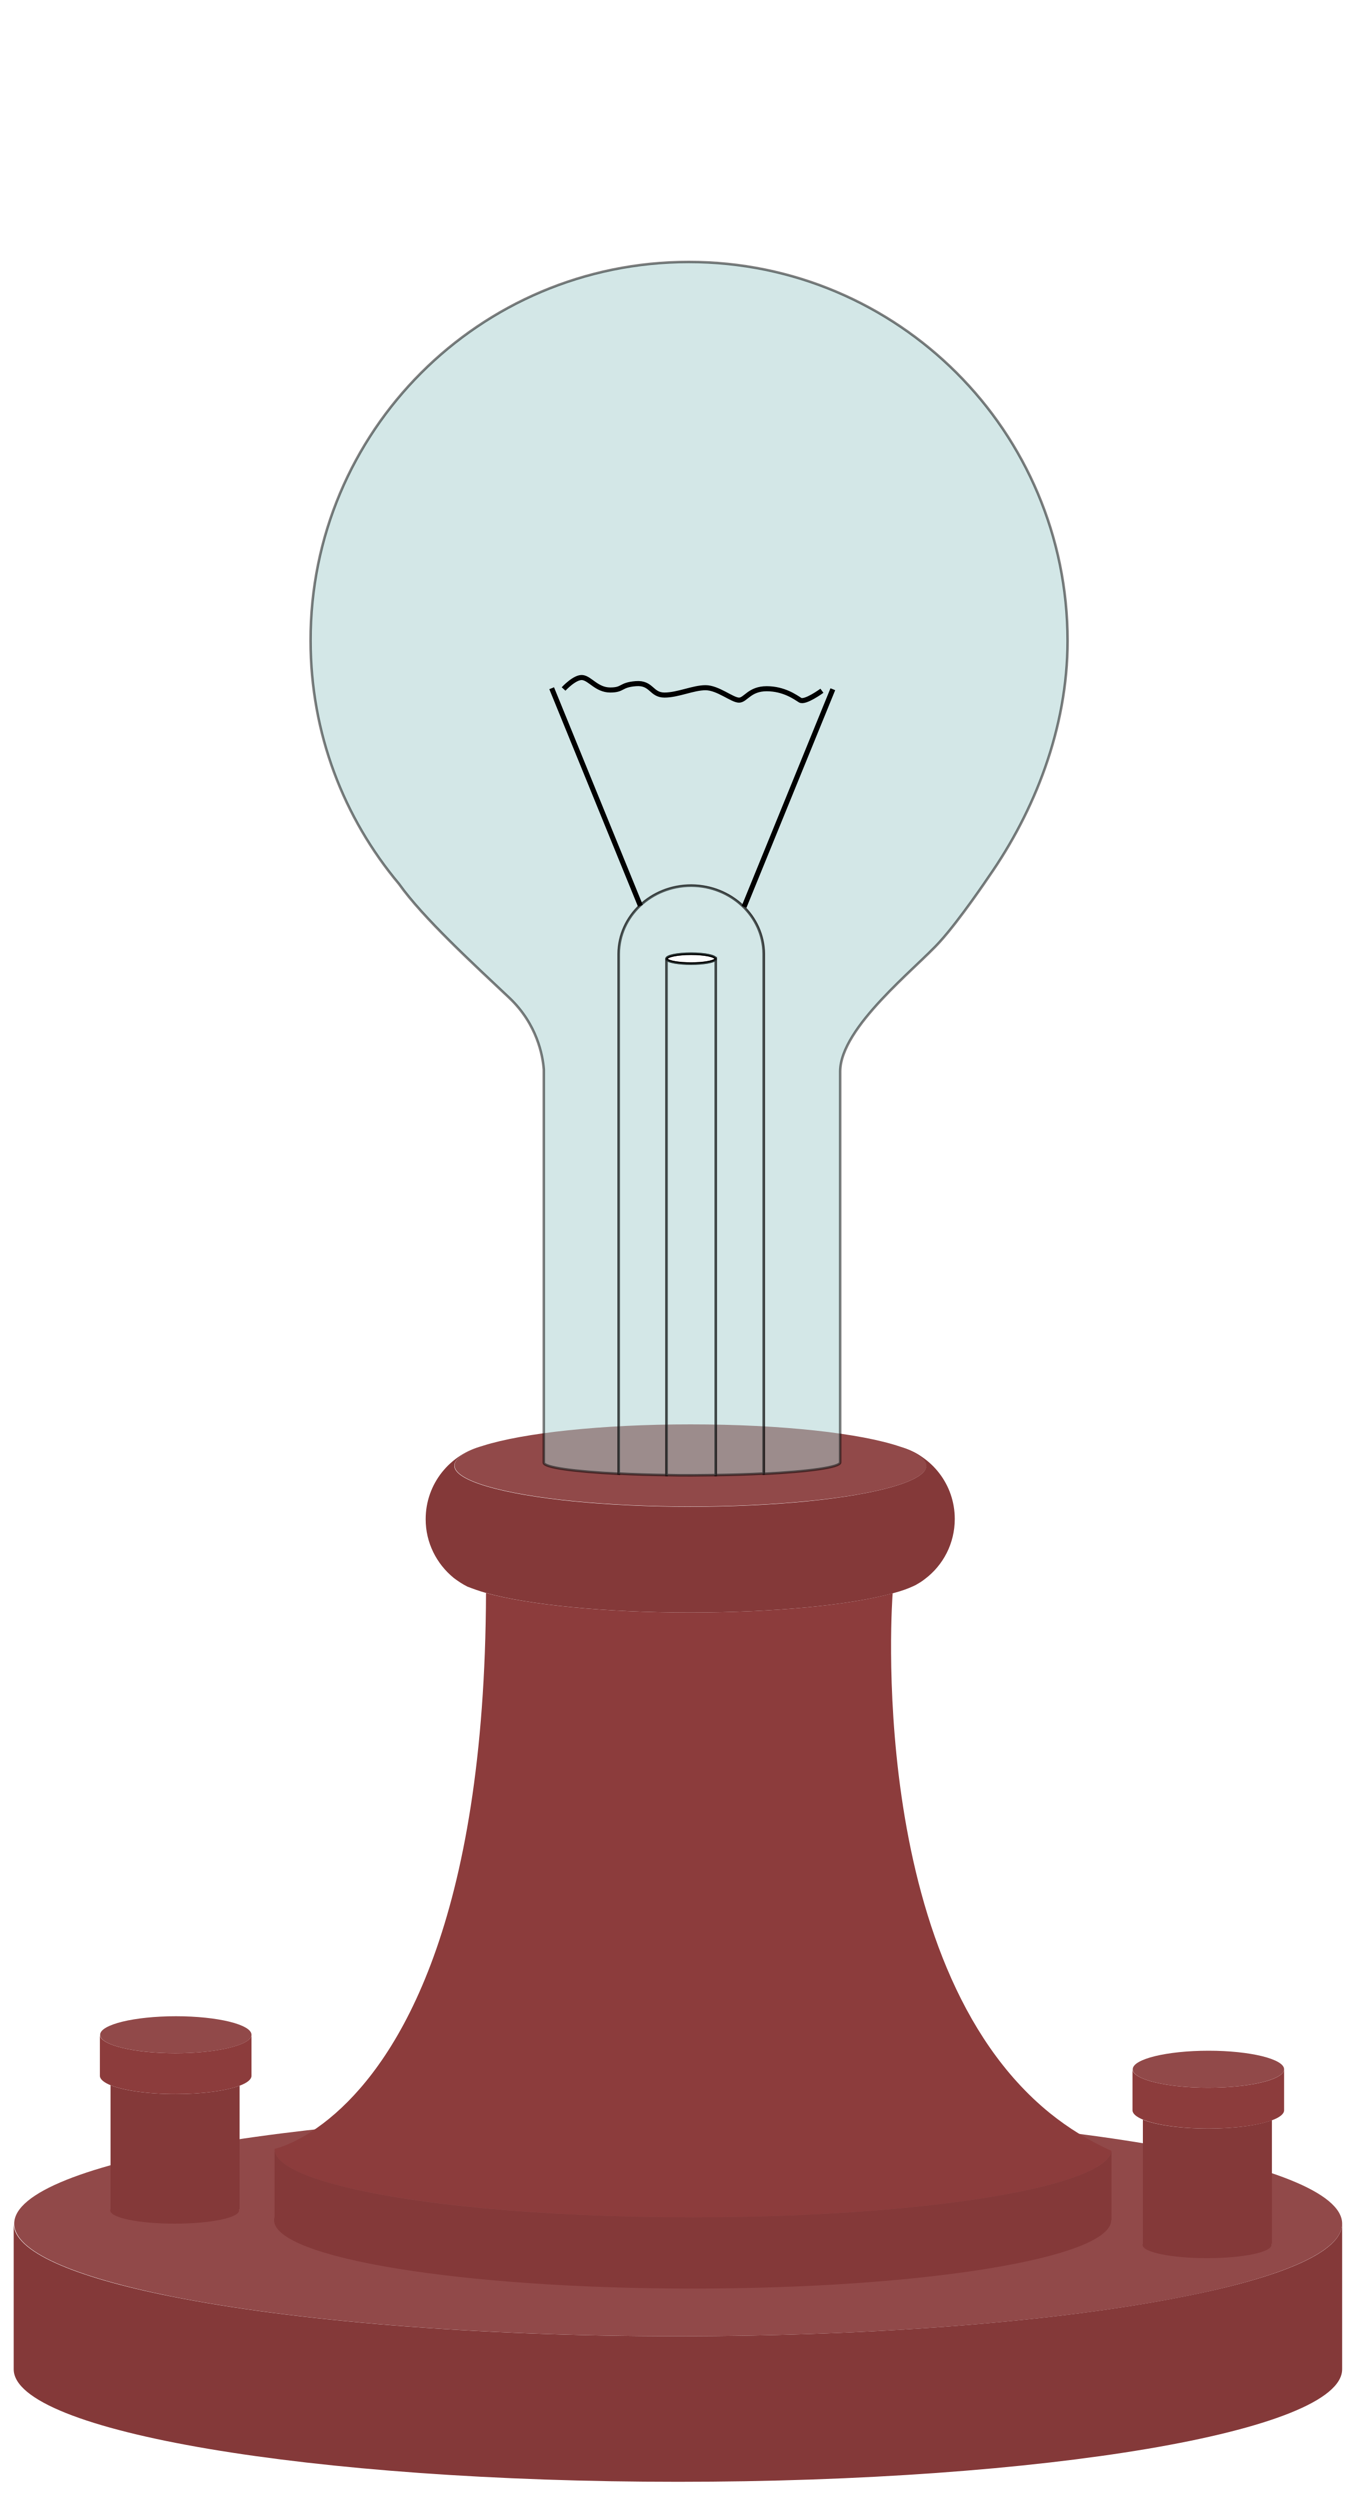 <?xml version="1.0" encoding="utf-8"?>
<!-- Generator: Adobe Illustrator 23.1.0, SVG Export Plug-In . SVG Version: 6.00 Build 0)  -->
<svg version="1.1" id="lamp" xmlns="http://www.w3.org/2000/svg" xmlns:xlink="http://www.w3.org/1999/xlink" x="0px" y="0px"
	 viewBox="0 0 532.1 985.8" style="enable-background:new 0 0 532.1 985.8;" xml:space="preserve">
<style type="text/css">
	.st0{fill:#914949;}
	.st1{fill:#843939;}
	.st2{fill:#8C3C3C;}
	.st3{fill:none;stroke:#000000;stroke-miterlimit:10;}
	.st4{opacity:0.5;fill:#A9D1D1;stroke:#000000;stroke-miterlimit:10;enable-background:new    ;}
	.st5{fill:none;stroke:#000000;stroke-width:2;stroke-miterlimit:10;}
	.st6{display:none;}
	.st7{display:inline;opacity:0.9;fill:url(#SVGID_1_);stroke:url(#SVGID_2_);stroke-miterlimit:10;enable-background:new    ;}
	.st8{display:inline;opacity:0.4;fill:#F2FF61;stroke:#000000;stroke-miterlimit:10;enable-background:new    ;}
	.st9{display:inline;fill:none;stroke:#000000;stroke-miterlimit:10;}
	.st10{display:inline;fill:none;stroke:#000000;stroke-width:2;stroke-miterlimit:10;}
</style>
<g id="lamp-base">
	<path class="st0" d="M529.4,876.9c0,10.9-23.4,21-62.1,28.7c-48.1,9.6-119.8,15.7-199.8,15.7s-151.8-6.1-199.8-15.7
		C29,897.8,5.6,887.8,5.6,876.9c0-24.5,117.3-44.4,262-44.4C412.2,832.5,529.4,852.4,529.4,876.9z"/>
	<path class="st1" d="M529.4,876.9v57.4c0,24.5-117.3,44.4-262,44.4s-262-19.9-262-44.4v-57.4c0,10.9,23.4,21,62.1,28.7
		c48,9.6,119.8,15.7,199.8,15.7s151.8-6.1,199.8-15.7C506.1,897.9,529.4,887.9,529.4,876.9z"/>
	<path class="st2" d="M438.4,848.2c-0.9,4.9-9.6,9.4-24.2,13.3c-29,7.7-81.2,12.9-140.8,12.9c-59.7,0-112-5.2-141-12.9
		c-15.3-4.1-24.1-8.9-24.1-14.1c0,0,10.5-2.1,24-14l0,0c24.5-21.5,59-74.9,59.4-205.2c16.6,4.6,46.4,7.7,80.4,7.7
		c33.8,0,63.4-3,80-7.6c0,0-11.3,145.5,62,205C421.4,839.2,429.5,844.2,438.4,848.2z"/>
	<path class="st1" d="M438.4,848.2v27.3h-0.1c0,14.9-73.9,27-165.1,27s-165.1-12.1-165.1-27c0-0.4,0.1-0.9,0.2-1.3v-26.8
		c0,5.2,8.8,10,24.1,14.1c29,7.8,81.3,12.9,141,12.9c59.6,0,111.8-5.2,140.8-12.9C428.8,857.6,437.6,853.1,438.4,848.2z"/>
	<path class="st0" d="M365.5,577.9c0,6.1-19.2,11.4-47.5,14.1c-13.5,1.3-29,2.1-45.6,2.1c-16.7,0-32.3-0.8-45.8-2.1
		c-28.3-2.8-47.3-8.1-47.3-14.1c0-2.8,4.1-5.5,11.3-7.8c15.8-5,46.5-8.4,81.8-8.4c36,0,67.2,3.5,82.7,8.8
		C361.8,572.7,365.5,575.2,365.5,577.9z"/>
	<path class="st1" d="M376.6,599c0,9.7-4.6,18.3-11.8,23.7c-1,0.8-2.1,1.5-3.2,2.1c0,0-0.1,0-0.1,0.1c-1.8,0.9-3.9,1.8-6.5,2.6
		c-0.9,0.3-1.8,0.5-2.8,0.8c-16.7,4.6-46.3,7.6-80,7.6c-34,0-63.8-3.1-80.4-7.7c-2.9-0.8-5.3-1.7-7.4-2.5c-2-1-3.8-2.2-5.5-3.5
		c-6.7-5.5-11-13.8-11-23.1c0-14,9.6-25.7,22.6-28.9c-7.2,2.3-11.3,5-11.3,7.8c0,6,19.1,11.3,47.3,14.1c13.5,1.3,29.2,2.1,45.8,2.1
		s32.1-0.8,45.6-2.1c28.4-2.8,47.5-8.1,47.5-14.1c0-2.7-3.8-5.2-10.4-7.5C367.5,574,376.6,585.4,376.6,599z"/>
	<g>
		<path class="st0" d="M506.5,816c0,0.1,0,0.1,0,0.2c-0.4,3.9-13.6,7.1-29.9,7.1s-29.5-3.2-29.8-7.1c0-0.1,0-0.1,0-0.2
			c0-4,13.4-7.3,29.9-7.3S506.5,812,506.5,816z"/>
		<path class="st2" d="M506.5,816.2v16l0,0c0,1.4-1.7,2.8-4.7,3.9c-5.3,2-14.6,3.3-25.2,3.3c-10.9,0-20.4-1.4-25.7-3.5
			c-2.7-1.1-4.2-2.4-4.2-3.7l0,0v-16l0,0c0.4,3.9,13.6,7.1,29.8,7.1S506.1,820.2,506.5,816.2L506.5,816.2z"/>
		<path class="st1" d="M501.7,884.8h-0.3c0.1,0.2,0.1,0.3,0.1,0.5c0,2.9-11.4,5.2-25.4,5.2s-25.4-2.3-25.4-5.2c0-0.2,0-0.3,0.1-0.5
			v-48.9c5.2,2.1,14.8,3.5,25.7,3.5c10.6,0,19.8-1.3,25.2-3.3L501.7,884.8L501.7,884.8z"/>
	</g>
	<g>
		<path class="st0" d="M99.2,802.4c0,0.1,0,0.1,0,0.2c-0.4,3.9-13.6,7.1-29.9,7.1s-29.5-3.2-29.8-7.1c0-0.1,0-0.1,0-0.2
			c0-4,13.4-7.3,29.9-7.3S99.2,798.4,99.2,802.4z"/>
		<path class="st2" d="M99.2,802.6v16l0,0c0,1.4-1.7,2.8-4.7,3.9c-5.3,2-14.6,3.3-25.2,3.3c-10.9,0-20.4-1.4-25.7-3.5
			c-2.7-1.1-4.2-2.4-4.2-3.7l0,0v-16l0,0c0.4,3.9,13.6,7.1,29.8,7.1S98.8,806.5,99.2,802.6L99.2,802.6z"/>
		<path class="st1" d="M94.5,871.2h-0.3c0.1,0.2,0.1,0.3,0.1,0.5c0,2.9-11.4,5.2-25.4,5.2s-25.4-2.3-25.4-5.2c0-0.2,0-0.3,0.1-0.5
			v-48.9c5.2,2.1,14.8,3.5,25.7,3.5c10.6,0,19.8-1.3,25.2-3.3L94.5,871.2L94.5,871.2z"/>
	</g>
</g>
<g id="glass">
	<path class="st3" d="M282.3,378.1c0,0.1,0,0.2-0.1,0.3c-0.8,0.9-4.8,1.6-9.6,1.6s-8.8-0.7-9.6-1.6c-0.1-0.1-0.1-0.2-0.1-0.3
		c0-1.1,4.3-2,9.7-2S282.3,377,282.3,378.1z"/>
	<path class="st4" d="M421.1,252.7c0,34.7-13.2,67.4-31,92.9c0,0-11.4,17-19.4,25.8c-9.4,10.5-39.2,33.7-39.3,51.1v154.2
		c0,1.9-12.2,3.6-30.1,4.5v-205c-0.1-14.8-12.8-26.9-28.6-26.9c-15.8,0-28.5,12-28.6,26.9v205c-17.7-0.9-29.6-2.5-29.6-4.4v-155
		c-0.4-5.6-2.7-17.9-13.5-28.2c-14-13.2-34.1-31.6-43.6-45c-21.8-26-34.9-59.4-34.9-95.9c-0.2-82.5,66.7-149.4,149.2-149.4
		S421.1,170.2,421.1,252.7z"/>
	<path class="st4" d="M301.2,376.1v205c-5.8,0.3-12.1,0.5-18.9,0.6V378.4h-0.1c0.1-0.1,0.1-0.2,0.1-0.3c0-1.1-4.3-2-9.7-2
		c-5.4,0-9.7,0.9-9.7,2c0,0.1,0,0.2,0.1,0.3h-0.1v203.3c-6.8-0.1-13.1-0.3-18.9-0.6v-205c0.1-14.8,12.8-26.9,28.6-26.9
		C288.4,349.3,301.1,361.3,301.2,376.1z"/>
	<path class="st4" d="M282.3,378.4v203.3c-3.1,0-6.2,0.1-9.4,0.1c-3.4,0-6.7,0-10-0.1V378.4h0.1c0.8,0.9,4.8,1.6,9.6,1.6
		S281.4,379.3,282.3,378.4L282.3,378.4z"/>
	<line class="st5" x1="293.5" y1="357.6" x2="328.5" y2="271.8"/>
	<line class="st5" x1="252.6" y1="357.2" x2="217.6" y2="271.4"/>
</g>
<g id="glass-lit" class="st6">
	
		<radialGradient id="SVGID_1_" cx="275.2" cy="740.9" r="243.4" gradientTransform="matrix(1 0 0 -1 0 988)" gradientUnits="userSpaceOnUse">
		<stop  offset="0.478" style="stop-color:#F2FF61;stop-opacity:0.9"/>
		<stop  offset="0.726" style="stop-color:#F5FF83;stop-opacity:0.514"/>
		<stop  offset="0.853" style="stop-color:#F7FFA1;stop-opacity:0.397"/>
		<stop  offset="1" style="stop-color:#FFFFFF;stop-opacity:0"/>
	</radialGradient>
	
		<radialGradient id="SVGID_2_" cx="275.2" cy="740.9" r="243.9" gradientTransform="matrix(1 0 0 -1 0 988)" gradientUnits="userSpaceOnUse">
		<stop  offset="0" style="stop-color:#F2FF61;stop-opacity:0.9"/>
		<stop  offset="1" style="stop-color:#FFFFFF;stop-opacity:0"/>
	</radialGradient>
	<circle class="st7" cx="275.2" cy="247.1" r="243.4"/>
	<path class="st8" d="M421.1,252.7c0,34.7-13.2,67.4-31,92.9c0,0-11.4,17-19.4,25.8c-9.4,10.5-39.2,33.7-39.3,51.1v154.2
		c0,1.9-12.2,3.6-30.1,4.5v-205c-0.1-14.8-12.8-26.9-28.6-26.9c-15.8,0-28.5,12-28.6,26.9v205c-17.7-0.9-29.6-2.5-29.6-4.4v-155
		c-0.4-5.6-2.7-17.9-13.5-28.2c-14-13.2-34.1-31.6-43.6-45c-21.8-26-34.9-59.4-34.9-95.9c-0.2-82.5,66.7-149.4,149.2-149.4
		S421.1,170.2,421.1,252.7z"/>
	<path class="st9" d="M282.3,377.4c0,0.1,0,0.2-0.1,0.3c-0.8,0.9-4.8,1.6-9.6,1.6s-8.8-0.7-9.6-1.6c-0.1-0.1-0.1-0.2-0.1-0.3
		c0-1.1,4.3-1.9,9.7-1.9S282.3,376.3,282.3,377.4z"/>
	<path class="st8" d="M301.2,376.1v205c-5.8,0.3-12.1,0.5-18.9,0.6V378.4h-0.1c0.1-0.1,0.1-0.2,0.1-0.3c0-1.1-4.3-2-9.7-2
		c-5.4,0-9.7,0.9-9.7,2c0,0.1,0,0.2,0.1,0.3h-0.1v203.3c-6.8-0.1-13.1-0.3-18.9-0.6v-205c0.1-14.8,12.8-26.9,28.6-26.9
		C288.4,349.3,301.1,361.3,301.2,376.1z"/>
	<path class="st8" d="M282.3,378.4v203.3c-3.1,0-6.2,0.1-9.4,0.1c-3.4,0-6.7,0-10-0.1V378.4h0.1c0.8,0.9,4.8,1.6,9.6,1.6
		S281.4,379.3,282.3,378.4L282.3,378.4z"/>
	<line class="st10" x1="293.5" y1="357.6" x2="328.5" y2="271.8"/>
	<line class="st10" x1="252.6" y1="357.2" x2="217.6" y2="271.4"/>
</g>
<path id="filament" class="st5" d="M222.3,271.7c0,0,4.5-4.9,7.5-4.5s5.6,4.9,10.9,4.9c5.3,0,3.8-2,10.1-2.5s6,4.5,11.3,4.5
	s11.3-2.9,16.2-2.9s10.5,4.9,13.2,4.9c2.6,0,4.1-4.5,10.9-4.5s11.3,3.3,13.2,4.5c1.9,1.2,8.6-3.7,8.6-3.7"/>
</svg>
